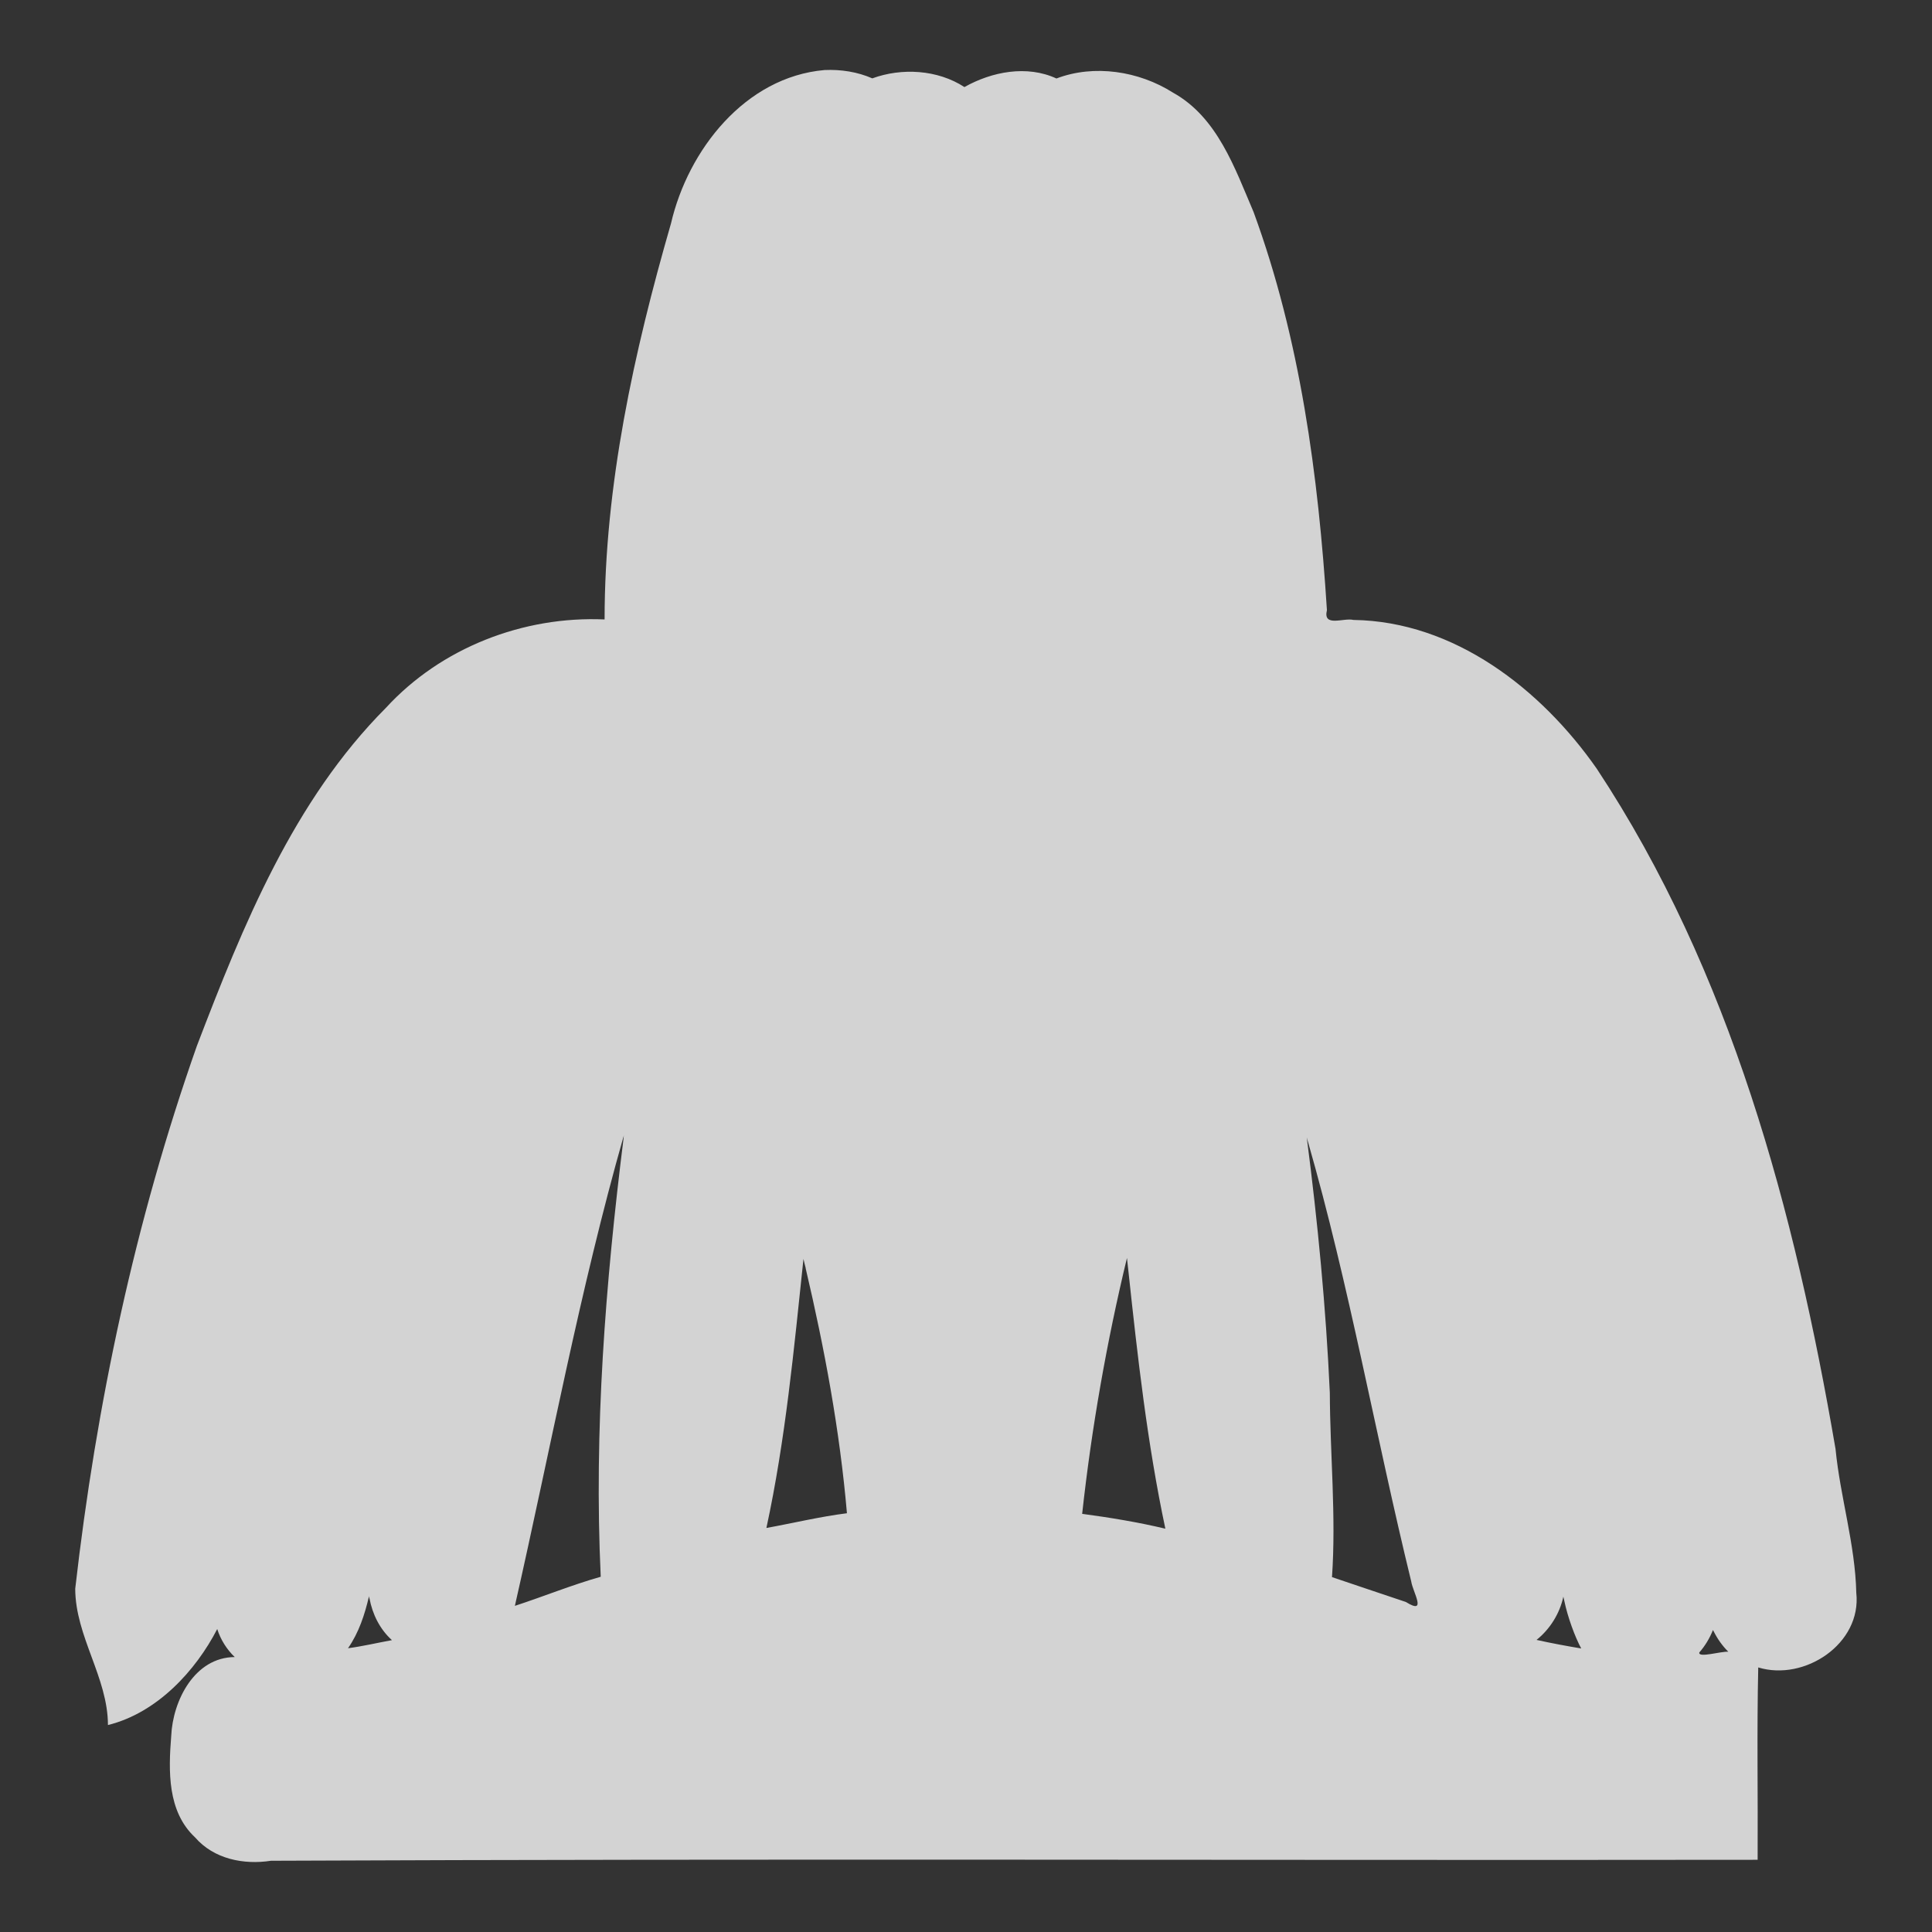 <?xml version="1.0" encoding="UTF-8" standalone="no"?>
<!-- Created with Inkscape (http://www.inkscape.org/) -->

<svg
   xmlns:dc="http://purl.org/dc/elements/1.1/"
   xmlns:cc="http://creativecommons.org/ns#"
   xmlns:rdf="http://www.w3.org/1999/02/22-rdf-syntax-ns#"
   xmlns:svg="http://www.w3.org/2000/svg"
   xmlns="http://www.w3.org/2000/svg"
   xmlns:sodipodi="http://sodipodi.sourceforge.net/DTD/sodipodi-0.dtd"
   xmlns:inkscape="http://www.inkscape.org/namespaces/inkscape"
   version="1.0"
   width="16"
   height="16"
   id="svg2"
   sodipodi:version="0.32"
   inkscape:version="0.48.4 r9939"
   sodipodi:docname="fountain2.svg"
   inkscape:output_extension="org.inkscape.output.svg.inkscape">
  <rect width="100%" height="100%" fill="#333333" stroke="none"/>
  <sodipodi:namedview
     inkscape:window-height="739"
     inkscape:window-width="1326"
     inkscape:pageshadow="2"
     inkscape:pageopacity="0.0"
     guidetolerance="10.0"
     gridtolerance="10.0"
     objecttolerance="10.0"
     borderopacity="1.0"
     bordercolor="#666666"
     pagecolor="#ffffff"
     id="base"
     inkscape:zoom="14.746834"
     inkscape:cx="4.9347075"
     inkscape:cy="6.9413077"
     inkscape:window-x="40"
     inkscape:window-y="1024"
     inkscape:current-layer="svg2"
     showgrid="false"
     inkscape:window-maximized="1" />
  <defs
     id="defs4">
    <inkscape:perspective
       sodipodi:type="inkscape:persp3d"
       inkscape:vp_x="0 : 290 : 1"
       inkscape:vp_y="0 : 1000 : 0"
       inkscape:vp_z="580 : 290 : 1"
       inkscape:persp3d-origin="290 : 193.33333 : 1"
       id="perspective2441" />
    <inkscape:perspective
       id="perspective3452"
       inkscape:persp3d-origin="30 : 20 : 1"
       inkscape:vp_z="60 : 30 : 1"
       inkscape:vp_y="0 : 1000 : 0"
       inkscape:vp_x="0 : 30 : 1"
       sodipodi:type="inkscape:persp3d" />
    <symbol
       viewBox="244.5 110 489 219.9"
       id="symbol-university">
      <path
         id="path4460"
         d="m 79,43 57,119 c 0,0 21,-96 104,-96 83,0 124,106 124,106 L 407,39 489,22 0,17 79,43 z"
         inkscape:connector-curvature="0" />
      <path
         id="path4462"
         d="M 94,176 73,215"
         inkscape:connector-curvature="0"
         style="fill:none;stroke:#000000;stroke-width:20" />
      <path
         id="path4464"
         d="M 300,19 C 300,29.5 277.4,38 249.5,38 221.6,38 199,29.5 199,19 199,8.5 221.6,0 249.5,0 277.4,0 300,8.5 300,19 z"
         inkscape:connector-curvature="0" />
      <path
         id="path4466"
         d="M 112,216 96,178 64,88 C 64,88 55,80 60,53 65,26 76,29 76,29"
         ill="none"
         inkscape:connector-curvature="0"
         style="stroke:#000000;stroke-width:20" />
    </symbol>
    <inkscape:perspective
       id="perspective4471"
       inkscape:persp3d-origin="372.04724 : 350.78739 : 1"
       inkscape:vp_z="744.09448 : 526.18109 : 1"
       inkscape:vp_y="0 : 1000 : 0"
       inkscape:vp_x="0 : 526.18109 : 1"
       sodipodi:type="inkscape:persp3d" />
    <inkscape:perspective
       id="perspective4668"
       inkscape:persp3d-origin="6 : 4 : 1"
       inkscape:vp_z="12 : 6 : 1"
       inkscape:vp_y="0 : 1000 : 0"
       inkscape:vp_x="0 : 6 : 1"
       sodipodi:type="inkscape:persp3d" />
    <inkscape:perspective
       id="perspective4725"
       inkscape:persp3d-origin="0.5 : 0.33333333 : 1"
       inkscape:vp_z="1 : 0.5 : 1"
       inkscape:vp_y="0 : 1000 : 0"
       inkscape:vp_x="0 : 0.5 : 1"
       sodipodi:type="inkscape:persp3d" />
    <inkscape:perspective
       id="perspective6330"
       inkscape:persp3d-origin="0.5 : 0.33333333 : 1"
       inkscape:vp_z="1 : 0.5 : 1"
       inkscape:vp_y="0 : 1000 : 0"
       inkscape:vp_x="0 : 0.5 : 1"
       sodipodi:type="inkscape:persp3d" />
    <inkscape:perspective
       id="perspective6376"
       inkscape:persp3d-origin="0.5 : 0.33333333 : 1"
       inkscape:vp_z="1 : 0.5 : 1"
       inkscape:vp_y="0 : 1000 : 0"
       inkscape:vp_x="0 : 0.5 : 1"
       sodipodi:type="inkscape:persp3d" />
    <inkscape:perspective
       id="perspective6376-2"
       inkscape:persp3d-origin="0.5 : 0.33333333 : 1"
       inkscape:vp_z="1 : 0.5 : 1"
       inkscape:vp_y="0 : 1000 : 0"
       inkscape:vp_x="0 : 0.5 : 1"
       sodipodi:type="inkscape:persp3d" />
    <inkscape:perspective
       id="perspective6407"
       inkscape:persp3d-origin="0.5 : 0.33333333 : 1"
       inkscape:vp_z="1 : 0.5 : 1"
       inkscape:vp_y="0 : 1000 : 0"
       inkscape:vp_x="0 : 0.5 : 1"
       sodipodi:type="inkscape:persp3d" />
    <inkscape:perspective
       id="perspective6629"
       inkscape:persp3d-origin="0.5 : 0.33333333 : 1"
       inkscape:vp_z="1 : 0.5 : 1"
       inkscape:vp_y="0 : 1000 : 0"
       inkscape:vp_x="0 : 0.5 : 1"
       sodipodi:type="inkscape:persp3d" />
    <inkscape:perspective
       id="perspective6660"
       inkscape:persp3d-origin="0.5 : 0.33333333 : 1"
       inkscape:vp_z="1 : 0.5 : 1"
       inkscape:vp_y="0 : 1000 : 0"
       inkscape:vp_x="0 : 0.5 : 1"
       sodipodi:type="inkscape:persp3d" />
    <inkscape:perspective
       id="perspective8099"
       inkscape:persp3d-origin="0.5 : 0.33333333 : 1"
       inkscape:vp_z="1 : 0.5 : 1"
       inkscape:vp_y="0 : 1000 : 0"
       inkscape:vp_x="0 : 0.5 : 1"
       sodipodi:type="inkscape:persp3d" />
  </defs>
  <path
     style="fill:#fefefe;fill-opacity:0.785;stroke:none"
     d="M 6.829,0.58 C 6.171,0.637 5.698,1.242 5.557,1.85 5.249,2.917 5.007,4.019 5.007,5.13 4.333,5.1 3.652,5.365 3.197,5.861 2.431,6.629 2.013,7.662 1.63,8.663 1.119,10.113 0.797,11.63 0.623,13.157 c 0.001,0.396 0.27,0.734 0.271,1.129 0.409,-0.101 0.728,-0.452 0.905,-0.795 0.028,0.088 0.079,0.169 0.145,0.232 -0.332,0.002 -0.513,0.36 -0.526,0.653 -0.023,0.29 -0.033,0.625 0.197,0.84 0.156,0.18 0.403,0.229 0.629,0.194 4.104,-0.018 8.208,-0.003 12.312,-0.008 0.003,-0.53 -0.007,-1.069 0.005,-1.593 0.383,0.117 0.858,-0.196 0.812,-0.618 -0.009,-0.402 -0.133,-0.792 -0.172,-1.192 C 14.864,10.033 14.334,8.046 13.223,6.365 12.762,5.706 12.044,5.146 11.208,5.134 11.128,5.114 10.954,5.198 10.989,5.053 10.918,3.937 10.768,2.81 10.382,1.757 10.226,1.392 10.082,0.971 9.714,0.767 9.432,0.588 9.061,0.531 8.749,0.65 8.505,0.537 8.214,0.593 7.987,0.721 7.764,0.576 7.467,0.56 7.224,0.649 7.101,0.595 6.964,0.574 6.829,0.58 z M 5.165,9.42 C 5.014,10.626 4.918,11.843 4.975,13.058 4.735,13.126 4.5,13.222 4.264,13.299 4.559,12 4.801,10.685 5.167,9.401 l -0.003,0.019 z m 5.666,0.032 c 0.345,1.201 0.56,2.433 0.856,3.644 0.013,0.089 0.136,0.283 -0.044,0.171 -0.204,-0.069 -0.41,-0.137 -0.612,-0.206 0.035,-0.508 -0.016,-1.017 -0.018,-1.526 -0.032,-0.707 -0.1,-1.414 -0.191,-2.115 l 0.007,0.026 0.002,0.007 z m -1.487,1.066 c 0.077,0.718 0.157,1.435 0.307,2.142 -0.226,-0.054 -0.458,-0.092 -0.689,-0.123 0.078,-0.712 0.203,-1.423 0.371,-2.119 0.004,0.034 0.007,0.067 0.011,0.101 z m -2.672,-0.015 c 0.157,0.667 0.283,1.345 0.342,2.029 -0.223,0.028 -0.451,0.083 -0.667,0.122 0.159,-0.735 0.228,-1.482 0.307,-2.228 0.006,0.026 0.012,0.052 0.019,0.078 z M 3.06,13.237 c 0.024,0.131 0.086,0.256 0.186,0.346 -0.121,0.022 -0.243,0.051 -0.364,0.067 0.09,-0.129 0.139,-0.28 0.174,-0.431 l 0.003,0.019 z m 9.895,0.021 c 0.027,0.131 0.087,0.296 0.14,0.394 -0.124,-0.021 -0.249,-0.044 -0.37,-0.071 0.111,-0.089 0.192,-0.218 0.222,-0.358 l 0.006,0.026 0.002,0.009 z m 1.238,0.254 c 0.031,0.062 0.071,0.118 0.12,0.167 -0.059,-0.005 -0.251,0.054 -0.24,0.006 0.048,-0.055 0.086,-0.118 0.113,-0.186 l 0.007,0.014 z"
     id="path3900-6"
     inkscape:connector-curvature="0" />
</svg>
